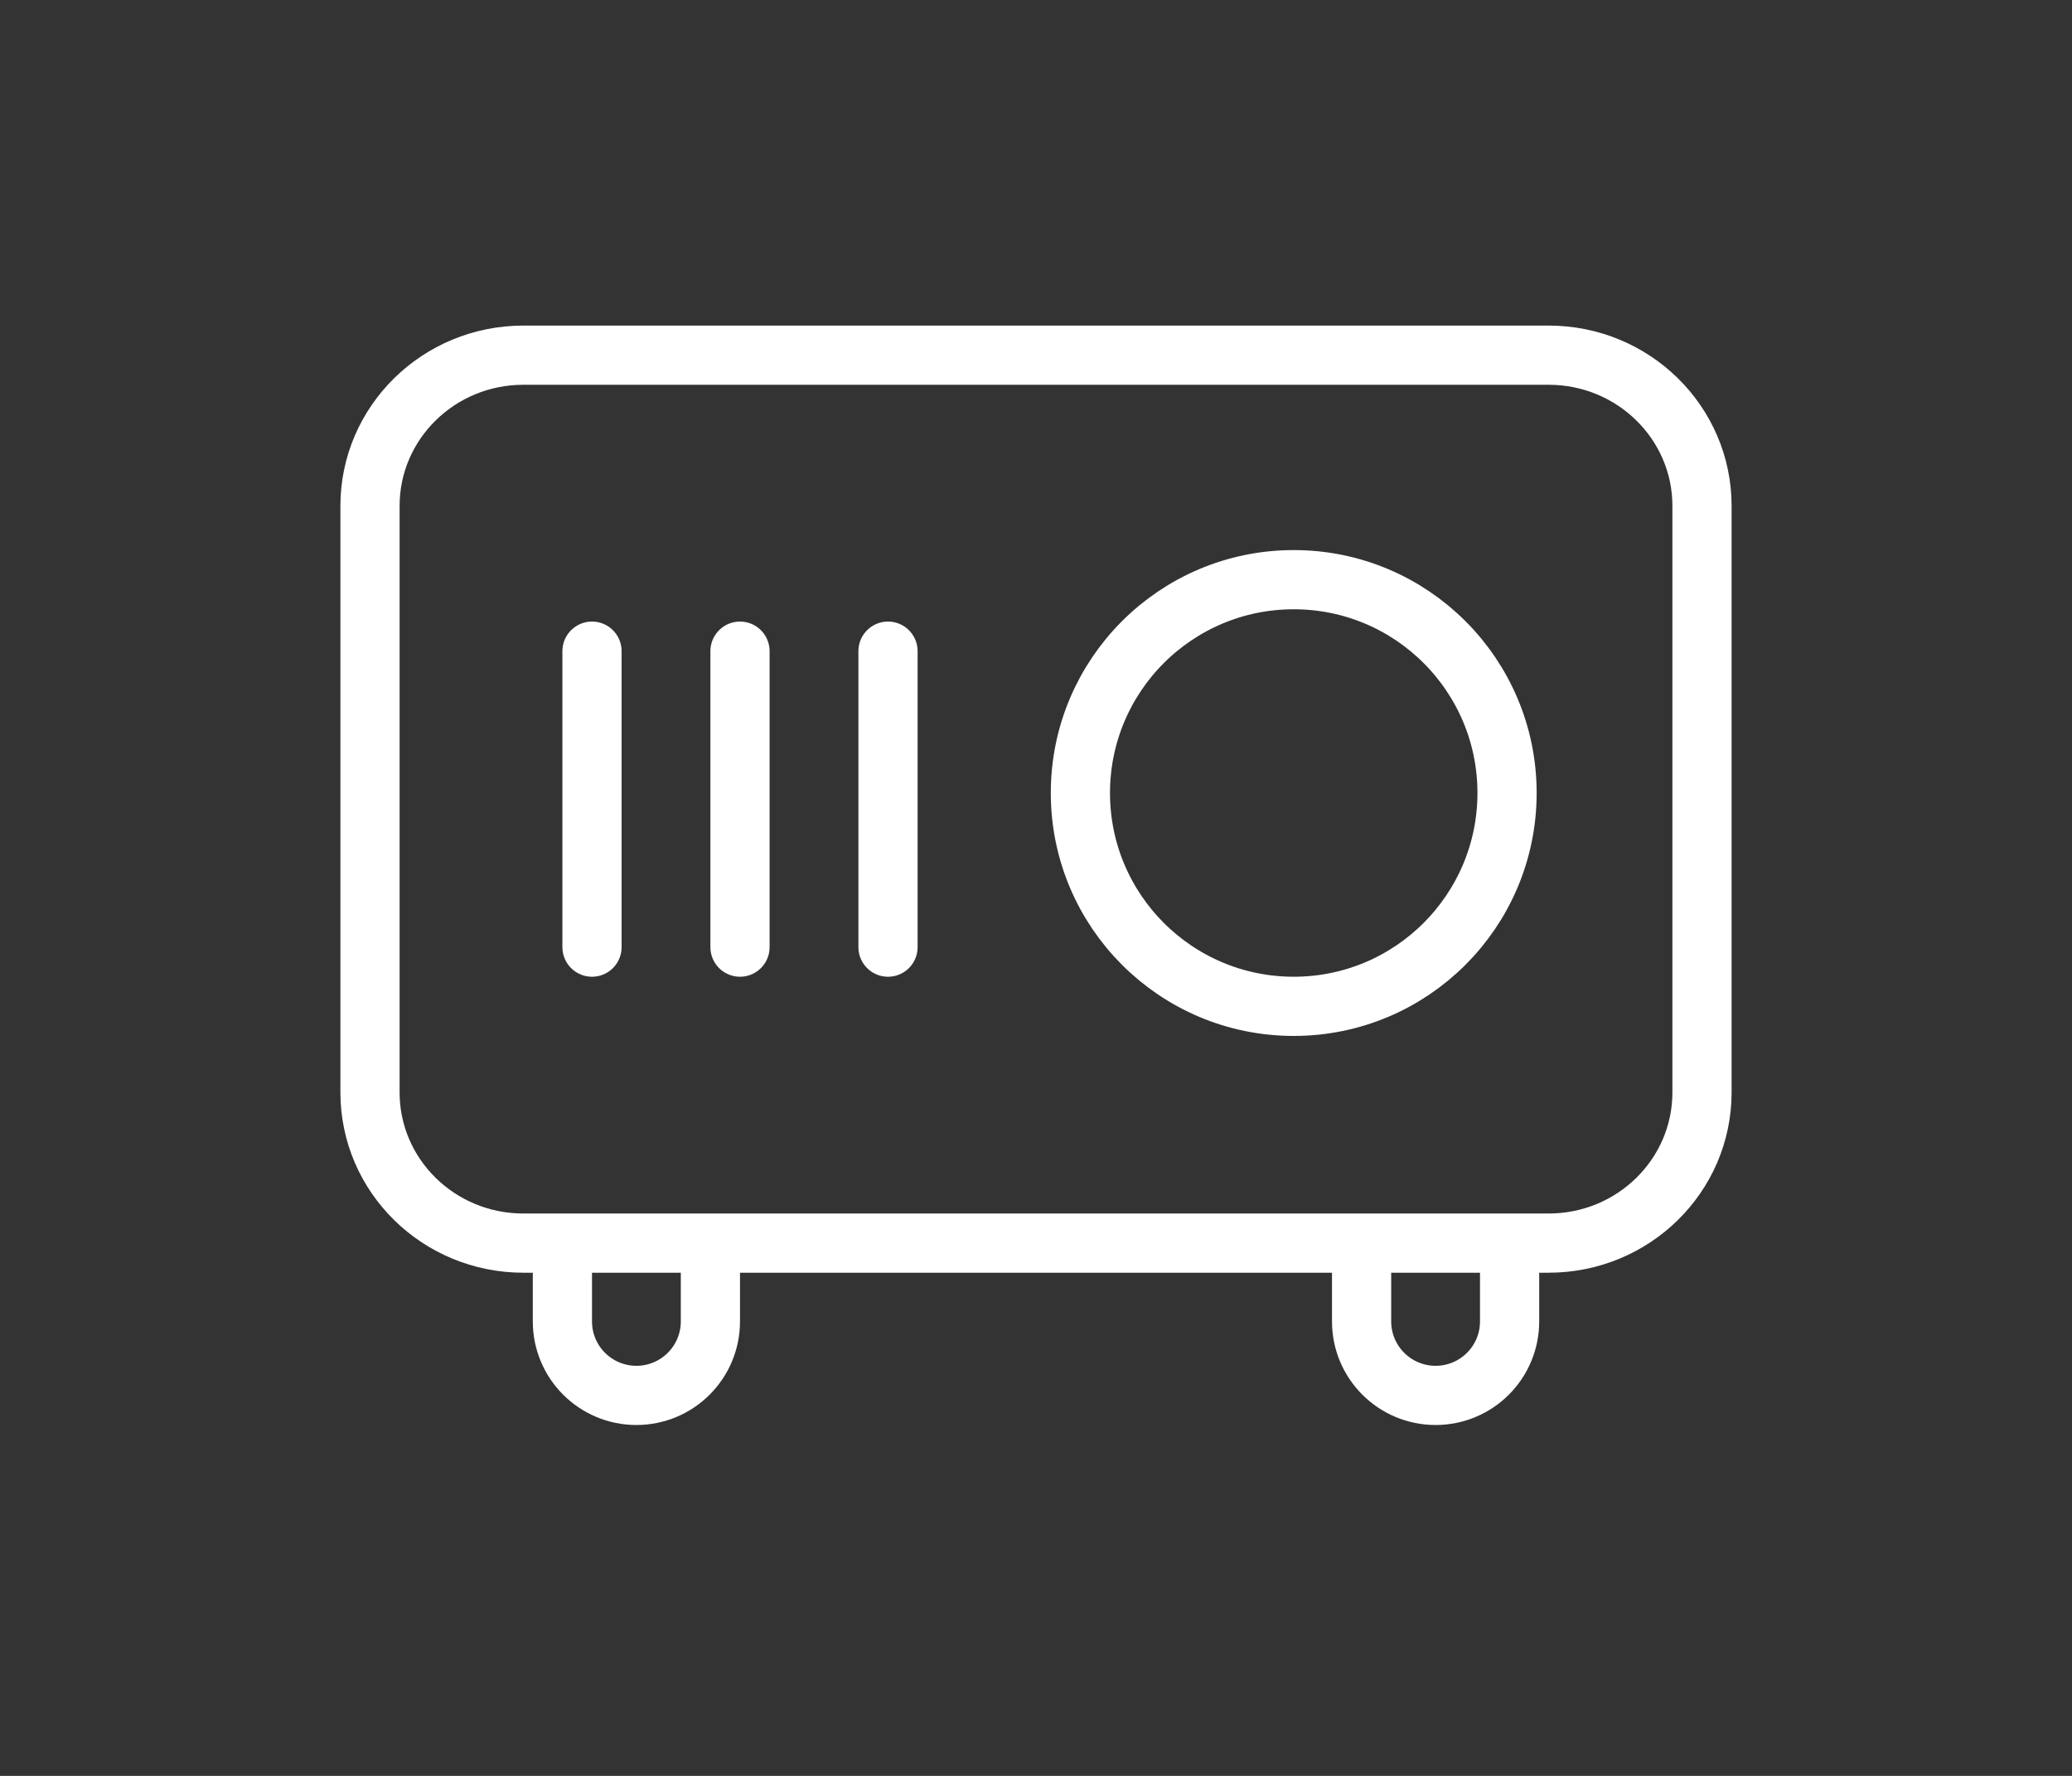 <?xml version="1.0" encoding="UTF-8"?>
<svg width="70px" height="60px" viewBox="0 0 70 60" version="1.1" xmlns="http://www.w3.org/2000/svg" xmlns:xlink="http://www.w3.org/1999/xlink">
    <rect x="0" y="0" width="70" height="60" fill="#333333" stroke="none"/>
    <!-- Generator: Sketch 45.2 (43514) - http://www.bohemiancoding.com/sketch -->
    <title>device_l</title>
    <desc>Created with Sketch.</desc>
    <defs></defs>
    <g id="slice" stroke="none" stroke-width="1" fill="none" fill-rule="evenodd">
        <g id="device_l" stroke="#FFFFFF" stroke-width="2">
            <g id="Group-2" transform="translate(12, 12)">
                <g id="Group-15-Copy" transform="translate(23, 15) rotate(-90) translate(-23, -15) translate(8, -7.5)" stroke-linecap="round" stroke-linejoin="round">
                    <path d="M24.907,45 L5.092,45 C2.28,45 0,42.68 0,39.818 L1.66752316e-15,5.182 C1.66752316e-15,2.319 2.28,0 5.092,0 L24.907,0 C27.72,0 30,2.319 30,5.182 L30,39.818 C30,42.68 27.72,45 24.907,45 Z" id="Stroke-3"></path>
                    <path d="M22.415,31.207 C22.415,35.188 19.188,38.414 15.208,38.414 C11.228,38.414 8,35.188 8,31.207 C8,27.226 11.228,24 15.208,24 C19.188,24 22.415,27.226 22.415,31.207 Z" id="Stroke-5"></path>
                </g>
                <g id="Group" transform="translate(7, 30)">
                    <path d="M5,0 L5,2.645 C5,4.026 3.881,5.145 2.5,5.145 C1.119,5.145 3.55271368e-15,4.026 0,2.645 L0,0" id="Rectangle-22"></path>
                    <path d="M32,0 L32,2.645 C32,4.026 30.881,5.145 29.5,5.145 C28.119,5.145 27,4.026 27,2.645 L27,0" id="Rectangle-22-Copy"></path>
                </g>
                <path d="M8,10 L8,20" id="Path-5" stroke-linecap="round" stroke-linejoin="round"></path>
                <path d="M13,10 L13,20" id="Path-5" stroke-linecap="round" stroke-linejoin="round"></path>
                <path d="M18,10 L18,20" id="Path-5" stroke-linecap="round" stroke-linejoin="round"></path>
            </g>
        </g>
    </g>
</svg>
